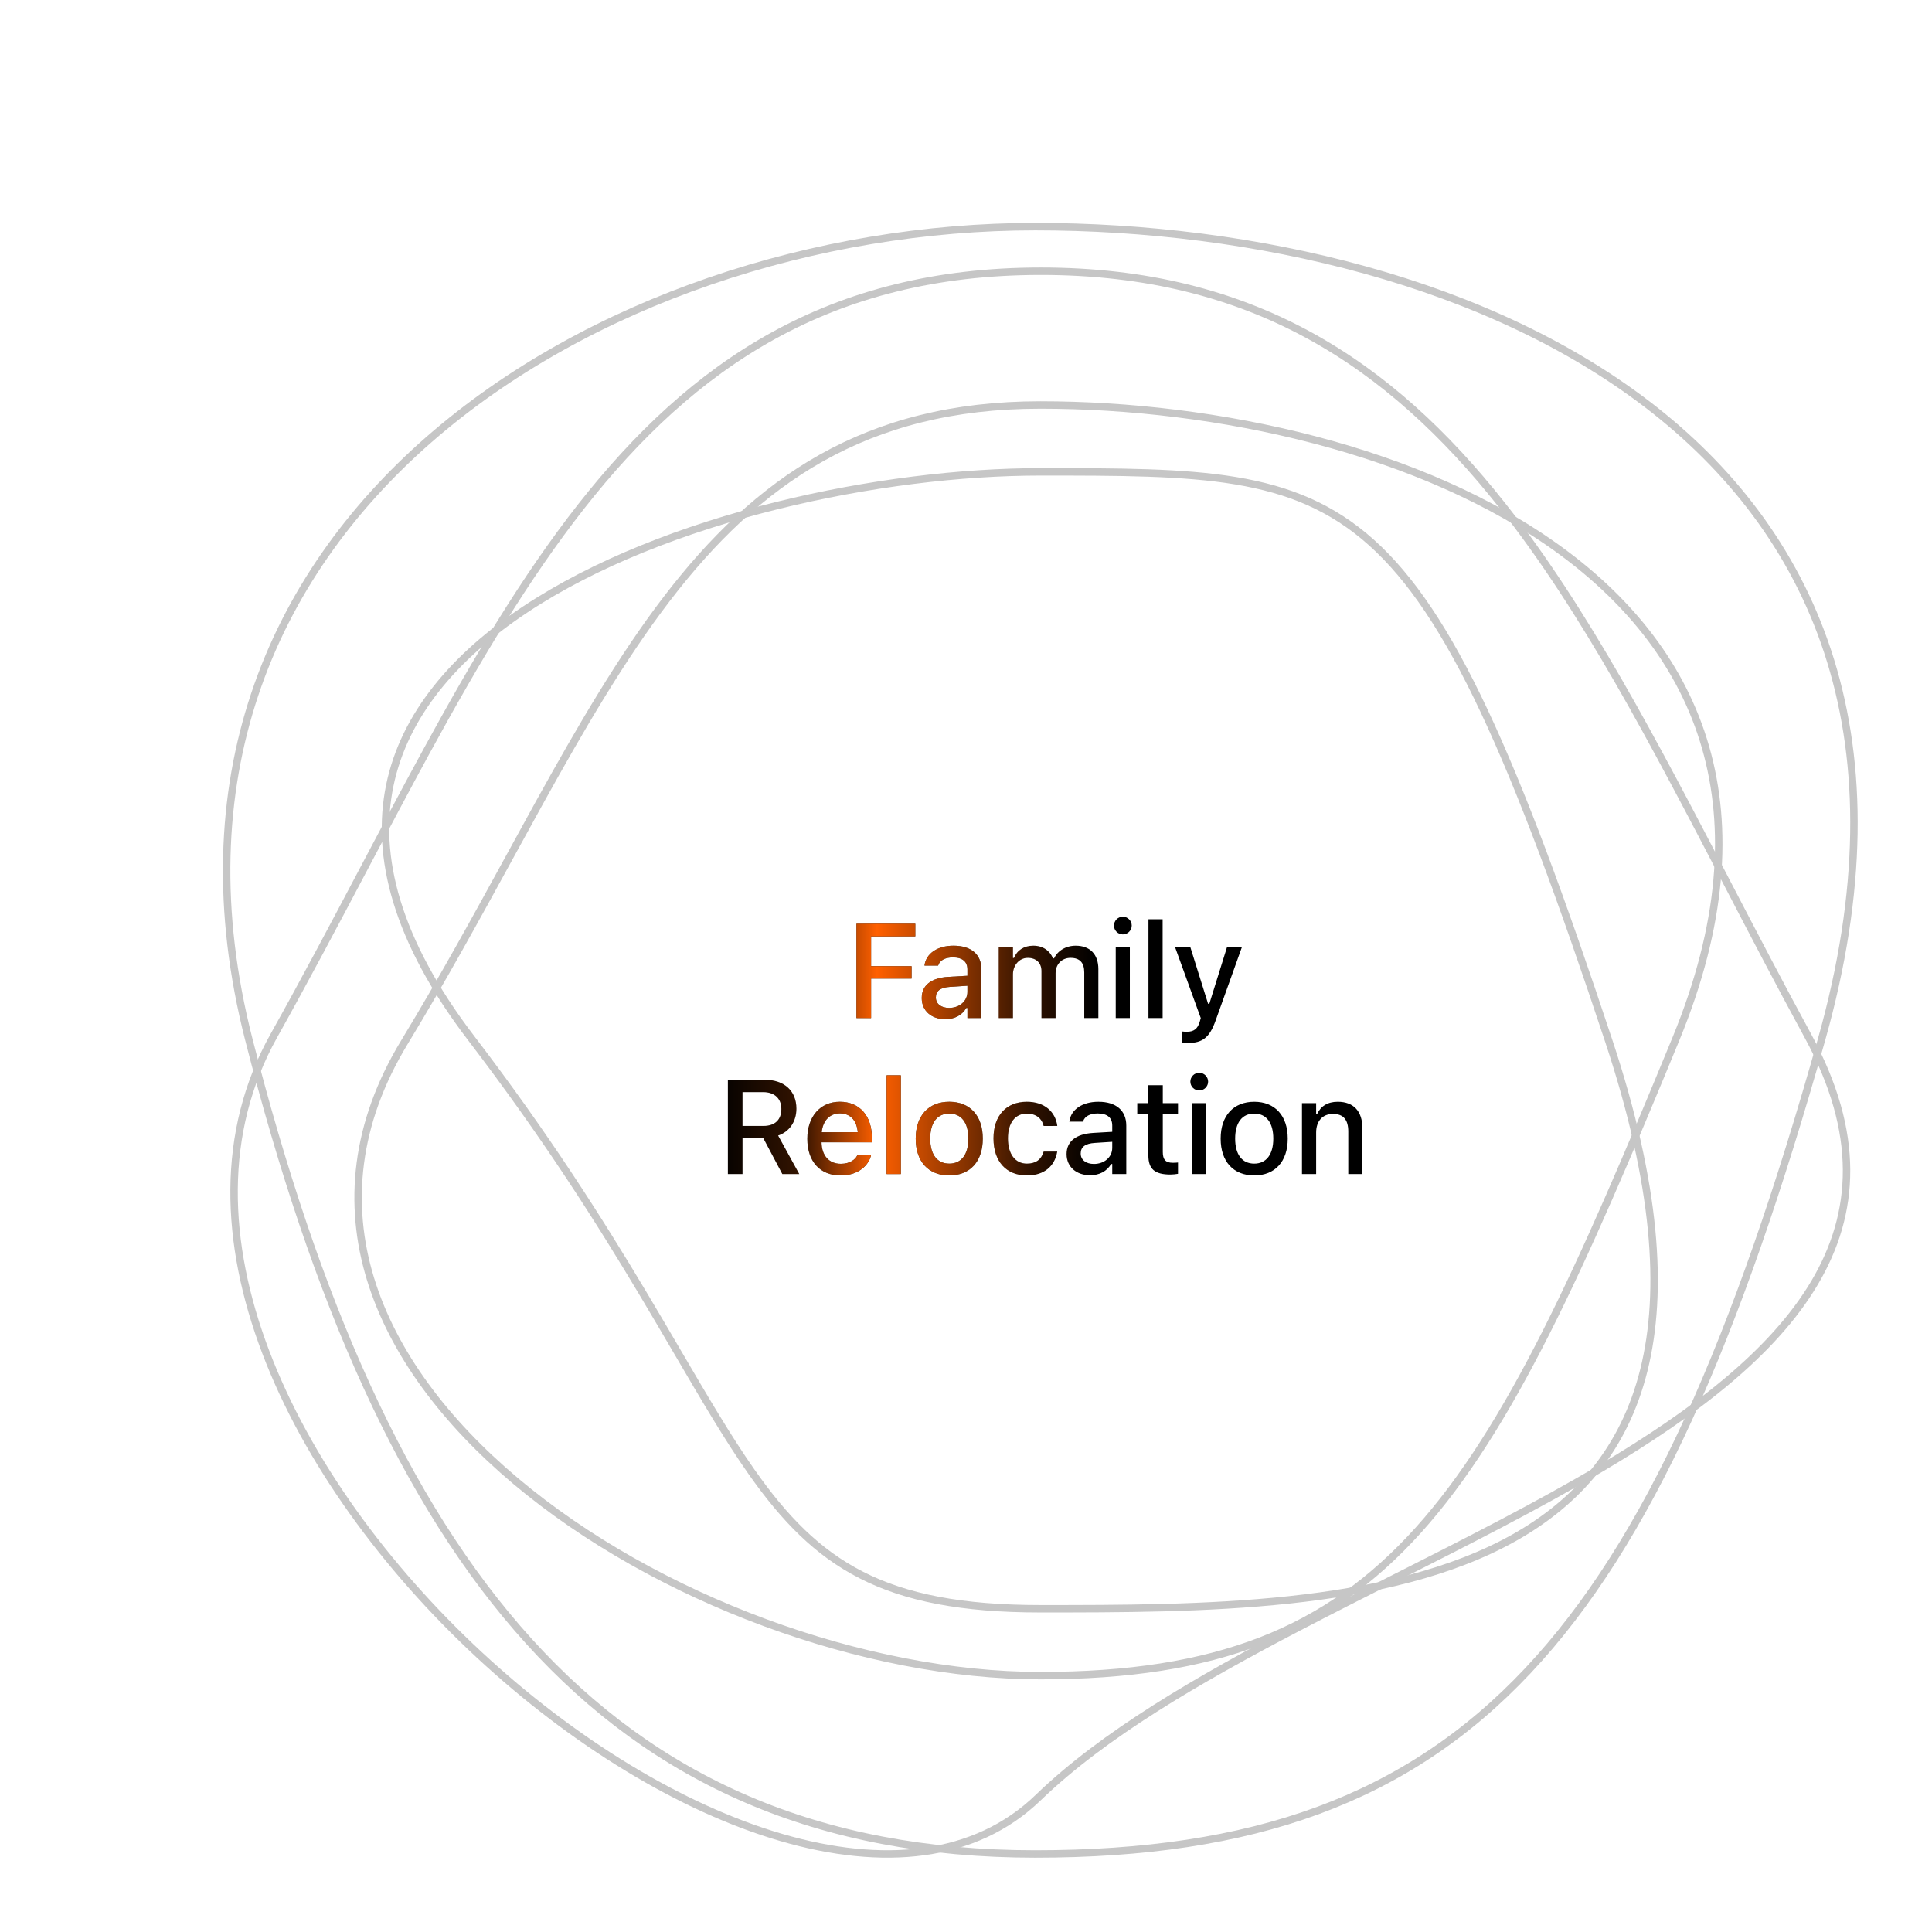 <svg width="220" height="220" viewBox="-30 -30 260 260" fill="none" xmlns="http://www.w3.org/2000/svg">
<path className='line' d="M215.146 109.864C203.793 150.103 191.919 177.501 175.607 194.845C159.328 212.154 138.576 219.5 109.313 219.5C80.087 219.5 58.116 209.553 41.213 190.914C24.289 172.253 12.415 144.846 3.483 109.876C-5.406 75.075 6.416 47.764 27.761 29.127C49.13 10.469 80.055 0.5 109.313 0.5C138.607 0.5 170.738 7.862 192.696 25.205C203.667 33.87 212.095 45.023 216.377 58.998C220.659 72.975 220.804 89.813 215.146 109.864Z" stroke="#C6C6C6"/>
<path className='line' d="M213.285 109.372C216.867 115.947 218.473 121.924 218.5 127.416C218.526 132.905 216.976 137.94 214.197 142.633C208.628 152.04 198.133 160.059 185.563 167.521C176.911 172.656 167.323 177.501 157.74 182.343C153.403 184.535 149.066 186.726 144.817 188.944C131.207 196.049 118.503 203.421 109.725 211.906C101.186 220.159 88.728 221.243 75.166 217.286C61.609 213.331 47.053 204.361 34.48 192.686C21.908 181.011 11.355 166.662 5.774 151.984C0.194 137.308 -0.4 122.348 6.856 109.377C11.117 101.76 15.127 94.168 19.032 86.773C21.86 81.419 24.633 76.168 27.408 71.085C34.028 58.959 40.683 47.739 48.198 38.166C63.21 19.042 81.638 6.5 110.072 6.5C138.508 6.5 157.062 18.921 172.135 37.981C183.304 52.106 192.535 69.836 202.439 88.86C205.932 95.57 209.51 102.441 213.285 109.372Z" stroke="#C6C6C6"/>
<path className='line' d="M195.538 109.81C182.779 140.831 173.183 162.242 160.877 175.916C148.619 189.535 133.644 195.5 110 195.5C86.373 195.5 58.236 185.169 39.386 169.305C29.964 161.376 22.896 152.093 19.846 142.065C16.802 132.056 17.75 121.265 24.427 110.259C29.589 101.752 34.187 93.352 38.572 85.34C39.927 82.864 41.261 80.425 42.586 78.031C48.203 67.884 53.641 58.553 59.711 50.616C65.778 42.682 72.464 36.158 80.566 31.616C88.664 27.076 98.203 24.5 110 24.5C133.688 24.5 161.444 30.489 180.078 44.153C189.386 50.979 196.4 59.706 199.519 70.544C202.638 81.382 201.88 94.39 195.538 109.81Z" stroke="#C6C6C6"/>
<path className='line' d="M186.525 110.157C192.885 129.36 193.891 143.694 191.222 154.395C188.558 165.072 182.222 172.185 173.765 176.939C165.29 181.703 154.681 184.1 143.504 185.3C132.331 186.5 120.636 186.5 110 186.5C99.412 186.5 91.902 185.005 85.95 181.976C80.003 178.949 75.56 174.364 71.149 168.088C67.98 163.578 64.847 158.225 61.187 151.972C59.74 149.501 58.212 146.89 56.566 144.134C50.766 134.421 43.538 122.967 33.397 109.696C23.326 96.517 20.496 85.225 22.455 75.71C24.416 66.185 31.204 58.314 40.642 52.041C59.53 39.488 88.798 33.5 110 33.5C131.319 33.5 143.974 33.524 154.551 42.998C159.852 47.745 164.659 54.895 169.739 65.697C174.817 76.497 180.152 90.911 186.525 110.157Z" stroke="#C6C6C6"/>
<path d="M85.257 107V94.317H93.176V96.014H87.225V100.03H92.675V101.691H87.225V107H85.257ZM97.21 107.158C95.391 107.158 94.046 106.051 94.046 104.319V104.302C94.046 102.597 95.329 101.604 97.606 101.463L100.19 101.313V100.47C100.19 99.424 99.531 98.844 98.239 98.844C97.184 98.844 96.49 99.231 96.261 99.907L96.252 99.942H94.415L94.424 99.881C94.653 98.316 96.156 97.27 98.326 97.27C100.726 97.27 102.079 98.466 102.079 100.47V107H100.19V105.646H100.04C99.478 106.613 98.476 107.158 97.21 107.158ZM95.945 104.24C95.945 105.119 96.692 105.638 97.72 105.638C99.144 105.638 100.19 104.706 100.19 103.476V102.658L97.861 102.808C96.542 102.887 95.945 103.361 95.945 104.223V104.24ZM104.409 107V97.455H106.316V98.923H106.457C106.879 97.877 107.81 97.27 109.058 97.27C110.359 97.27 111.282 97.947 111.704 98.976H111.853C112.337 97.947 113.435 97.27 114.762 97.27C116.687 97.27 117.812 98.431 117.812 100.417V107H115.914V100.874C115.914 99.556 115.316 98.905 114.068 98.905C112.855 98.905 112.055 99.811 112.055 100.962V107H110.157V100.681C110.157 99.591 109.445 98.905 108.32 98.905C107.169 98.905 106.316 99.89 106.316 101.138V107H104.409ZM121.108 95.75C120.449 95.75 119.913 95.214 119.913 94.564C119.913 93.904 120.449 93.368 121.108 93.368C121.759 93.368 122.304 93.904 122.304 94.564C122.304 95.214 121.759 95.75 121.108 95.75ZM120.15 107V97.455H122.049V107H120.15ZM124.554 107V93.711H126.461V107H124.554ZM129.872 110.357C129.634 110.357 129.353 110.34 129.107 110.313V108.811C129.292 108.837 129.529 108.846 129.749 108.846C130.636 108.846 131.173 108.468 131.454 107.501L131.594 107.009L128.132 97.455H130.188L132.579 105.084H132.746L135.128 97.455H137.132L133.581 107.369C132.772 109.646 131.805 110.357 129.872 110.357ZM67.955 128V115.317H72.956C75.558 115.317 77.175 116.829 77.175 119.185V119.202C77.175 120.907 76.261 122.296 74.714 122.814L77.561 128H75.285L72.701 123.122H69.924V128H67.955ZM69.924 121.522H72.763C74.274 121.522 75.153 120.696 75.153 119.255V119.237C75.153 117.831 74.222 116.97 72.701 116.97H69.924V121.522ZM83.125 128.185C80.33 128.185 78.643 126.277 78.643 123.254V123.245C78.643 120.266 80.365 118.271 83.029 118.271C85.692 118.271 87.326 120.195 87.326 123.061V123.729H80.559C80.594 125.557 81.596 126.62 83.169 126.62C84.391 126.62 85.12 126.014 85.349 125.521L85.384 125.451L87.221 125.442L87.203 125.521C86.887 126.778 85.569 128.185 83.125 128.185ZM83.037 119.835C81.737 119.835 80.752 120.723 80.585 122.366H85.437C85.287 120.661 84.329 119.835 83.037 119.835ZM89.322 128V114.711H91.229V128H89.322ZM97.751 128.185C94.947 128.185 93.233 126.312 93.233 123.236V123.219C93.233 120.151 94.956 118.271 97.751 118.271C100.537 118.271 102.26 120.143 102.26 123.219V123.236C102.26 126.312 100.546 128.185 97.751 128.185ZM97.751 126.594C99.386 126.594 100.317 125.346 100.317 123.236V123.219C100.317 121.101 99.386 119.861 97.751 119.861C96.107 119.861 95.184 121.101 95.184 123.219V123.236C95.184 125.354 96.107 126.594 97.751 126.594ZM108.193 128.185C105.407 128.185 103.701 126.286 103.701 123.201V123.184C103.701 120.16 105.398 118.271 108.184 118.271C110.583 118.271 112.016 119.624 112.28 121.479V121.522L110.451 121.531L110.443 121.505C110.232 120.564 109.458 119.861 108.193 119.861C106.602 119.861 105.644 121.127 105.644 123.184V123.201C105.644 125.311 106.619 126.594 108.193 126.594C109.388 126.594 110.126 126.049 110.434 125.021L110.451 124.977H112.28L112.262 125.056C111.919 126.91 110.557 128.185 108.193 128.185ZM116.701 128.158C114.882 128.158 113.537 127.051 113.537 125.319V125.302C113.537 123.597 114.82 122.604 117.096 122.463L119.68 122.313V121.47C119.68 120.424 119.021 119.844 117.729 119.844C116.674 119.844 115.98 120.23 115.752 120.907L115.743 120.942H113.906L113.915 120.881C114.143 119.316 115.646 118.271 117.817 118.271C120.216 118.271 121.57 119.466 121.57 121.47V128H119.68V126.646H119.531C118.968 127.613 117.966 128.158 116.701 128.158ZM115.435 125.24C115.435 126.119 116.182 126.638 117.211 126.638C118.634 126.638 119.68 125.706 119.68 124.476V123.658L117.351 123.808C116.033 123.887 115.435 124.361 115.435 125.223V125.24ZM127.503 128.062C125.402 128.062 124.541 127.323 124.541 125.486V119.958H123.047V118.455H124.541V116.047H126.483V118.455H128.531V119.958H126.483V125.029C126.483 126.058 126.87 126.479 127.811 126.479C128.101 126.479 128.268 126.471 128.531 126.444V127.965C128.224 128.018 127.872 128.062 127.503 128.062ZM131.388 116.75C130.729 116.75 130.193 116.214 130.193 115.563C130.193 114.904 130.729 114.368 131.388 114.368C132.038 114.368 132.583 114.904 132.583 115.563C132.583 116.214 132.038 116.75 131.388 116.75ZM130.43 128V118.455H132.329V128H130.43ZM138.789 128.185C135.985 128.185 134.271 126.312 134.271 123.236V123.219C134.271 120.151 135.994 118.271 138.789 118.271C141.575 118.271 143.298 120.143 143.298 123.219V123.236C143.298 126.312 141.584 128.185 138.789 128.185ZM138.789 126.594C140.424 126.594 141.355 125.346 141.355 123.236V123.219C141.355 121.101 140.424 119.861 138.789 119.861C137.145 119.861 136.222 121.101 136.222 123.219V123.236C136.222 125.354 137.145 126.594 138.789 126.594ZM145.214 128V118.455H147.121V119.905H147.262C147.728 118.886 148.642 118.271 150.03 118.271C152.166 118.271 153.344 119.545 153.344 121.821V128H151.445V122.27C151.445 120.688 150.786 119.905 149.389 119.905C147.991 119.905 147.121 120.863 147.121 122.401V128H145.214Z" fill="black"/>
<path d="M85.257 107V94.317H93.176V96.014H87.225V100.03H92.675V101.691H87.225V107H85.257ZM97.21 107.158C95.391 107.158 94.046 106.051 94.046 104.319V104.302C94.046 102.597 95.329 101.604 97.606 101.463L100.19 101.313V100.47C100.19 99.424 99.531 98.844 98.239 98.844C97.184 98.844 96.49 99.231 96.261 99.907L96.252 99.942H94.415L94.424 99.881C94.653 98.316 96.156 97.27 98.326 97.27C100.726 97.27 102.079 98.466 102.079 100.47V107H100.19V105.646H100.04C99.478 106.613 98.476 107.158 97.21 107.158ZM95.945 104.24C95.945 105.119 96.692 105.638 97.72 105.638C99.144 105.638 100.19 104.706 100.19 103.476V102.658L97.861 102.808C96.542 102.887 95.945 103.361 95.945 104.223V104.24ZM104.409 107V97.455H106.316V98.923H106.457C106.879 97.877 107.81 97.27 109.058 97.27C110.359 97.27 111.282 97.947 111.704 98.976H111.853C112.337 97.947 113.435 97.27 114.762 97.27C116.687 97.27 117.812 98.431 117.812 100.417V107H115.914V100.874C115.914 99.556 115.316 98.905 114.068 98.905C112.855 98.905 112.055 99.811 112.055 100.962V107H110.157V100.681C110.157 99.591 109.445 98.905 108.32 98.905C107.169 98.905 106.316 99.89 106.316 101.138V107H104.409ZM121.108 95.75C120.449 95.75 119.913 95.214 119.913 94.564C119.913 93.904 120.449 93.368 121.108 93.368C121.759 93.368 122.304 93.904 122.304 94.564C122.304 95.214 121.759 95.75 121.108 95.75ZM120.15 107V97.455H122.049V107H120.15ZM124.554 107V93.711H126.461V107H124.554ZM129.872 110.357C129.634 110.357 129.353 110.34 129.107 110.313V108.811C129.292 108.837 129.529 108.846 129.749 108.846C130.636 108.846 131.173 108.468 131.454 107.501L131.594 107.009L128.132 97.455H130.188L132.579 105.084H132.746L135.128 97.455H137.132L133.581 107.369C132.772 109.646 131.805 110.357 129.872 110.357ZM67.955 128V115.317H72.956C75.558 115.317 77.175 116.829 77.175 119.185V119.202C77.175 120.907 76.261 122.296 74.714 122.814L77.561 128H75.285L72.701 123.122H69.924V128H67.955ZM69.924 121.522H72.763C74.274 121.522 75.153 120.696 75.153 119.255V119.237C75.153 117.831 74.222 116.97 72.701 116.97H69.924V121.522ZM83.125 128.185C80.33 128.185 78.643 126.277 78.643 123.254V123.245C78.643 120.266 80.365 118.271 83.029 118.271C85.692 118.271 87.326 120.195 87.326 123.061V123.729H80.559C80.594 125.557 81.596 126.62 83.169 126.62C84.391 126.62 85.12 126.014 85.349 125.521L85.384 125.451L87.221 125.442L87.203 125.521C86.887 126.778 85.569 128.185 83.125 128.185ZM83.037 119.835C81.737 119.835 80.752 120.723 80.585 122.366H85.437C85.287 120.661 84.329 119.835 83.037 119.835ZM89.322 128V114.711H91.229V128H89.322ZM97.751 128.185C94.947 128.185 93.233 126.312 93.233 123.236V123.219C93.233 120.151 94.956 118.271 97.751 118.271C100.537 118.271 102.26 120.143 102.26 123.219V123.236C102.26 126.312 100.546 128.185 97.751 128.185ZM97.751 126.594C99.386 126.594 100.317 125.346 100.317 123.236V123.219C100.317 121.101 99.386 119.861 97.751 119.861C96.107 119.861 95.184 121.101 95.184 123.219V123.236C95.184 125.354 96.107 126.594 97.751 126.594ZM108.193 128.185C105.407 128.185 103.701 126.286 103.701 123.201V123.184C103.701 120.16 105.398 118.271 108.184 118.271C110.583 118.271 112.016 119.624 112.28 121.479V121.522L110.451 121.531L110.443 121.505C110.232 120.564 109.458 119.861 108.193 119.861C106.602 119.861 105.644 121.127 105.644 123.184V123.201C105.644 125.311 106.619 126.594 108.193 126.594C109.388 126.594 110.126 126.049 110.434 125.021L110.451 124.977H112.28L112.262 125.056C111.919 126.91 110.557 128.185 108.193 128.185ZM116.701 128.158C114.882 128.158 113.537 127.051 113.537 125.319V125.302C113.537 123.597 114.82 122.604 117.096 122.463L119.68 122.313V121.47C119.68 120.424 119.021 119.844 117.729 119.844C116.674 119.844 115.98 120.23 115.752 120.907L115.743 120.942H113.906L113.915 120.881C114.143 119.316 115.646 118.271 117.817 118.271C120.216 118.271 121.57 119.466 121.57 121.47V128H119.68V126.646H119.531C118.968 127.613 117.966 128.158 116.701 128.158ZM115.435 125.24C115.435 126.119 116.182 126.638 117.211 126.638C118.634 126.638 119.68 125.706 119.68 124.476V123.658L117.351 123.808C116.033 123.887 115.435 124.361 115.435 125.223V125.24ZM127.503 128.062C125.402 128.062 124.541 127.323 124.541 125.486V119.958H123.047V118.455H124.541V116.047H126.483V118.455H128.531V119.958H126.483V125.029C126.483 126.058 126.87 126.479 127.811 126.479C128.101 126.479 128.268 126.471 128.531 126.444V127.965C128.224 128.018 127.872 128.062 127.503 128.062ZM131.388 116.75C130.729 116.75 130.193 116.214 130.193 115.563C130.193 114.904 130.729 114.368 131.388 114.368C132.038 114.368 132.583 114.904 132.583 115.563C132.583 116.214 132.038 116.75 131.388 116.75ZM130.43 128V118.455H132.329V128H130.43ZM138.789 128.185C135.985 128.185 134.271 126.312 134.271 123.236V123.219C134.271 120.151 135.994 118.271 138.789 118.271C141.575 118.271 143.298 120.143 143.298 123.219V123.236C143.298 126.312 141.584 128.185 138.789 128.185ZM138.789 126.594C140.424 126.594 141.355 125.346 141.355 123.236V123.219C141.355 121.101 140.424 119.861 138.789 119.861C137.145 119.861 136.222 121.101 136.222 123.219V123.236C136.222 125.354 137.145 126.594 138.789 126.594ZM145.214 128V118.455H147.121V119.905H147.262C147.728 118.886 148.642 118.271 150.03 118.271C152.166 118.271 153.344 119.545 153.344 121.821V128H151.445V122.27C151.445 120.688 150.786 119.905 149.389 119.905C147.991 119.905 147.121 120.863 147.121 122.401V128H145.214Z" fill="url(#paint0_linear_47_150)"/>
<defs>
<linearGradient id="paint0_linear_47_150" x1="66" y1="133" x2="155" y2="133" gradientUnits="userSpaceOnUse">
<stop stop-color="#FF6000" stop-opacity="0"/>
<stop offset="0.135" stop-color="#FF6000" stop-opacity="0.208"/>
<stop offset="0.247" stop-color="#FF6000"/>
<stop offset="0.474" stop-color="#FF6000" stop-opacity="0.198"/>
<stop offset="0.578" stop-color="#FF6000" stop-opacity="0"/>
</linearGradient>
</defs>
</svg>
